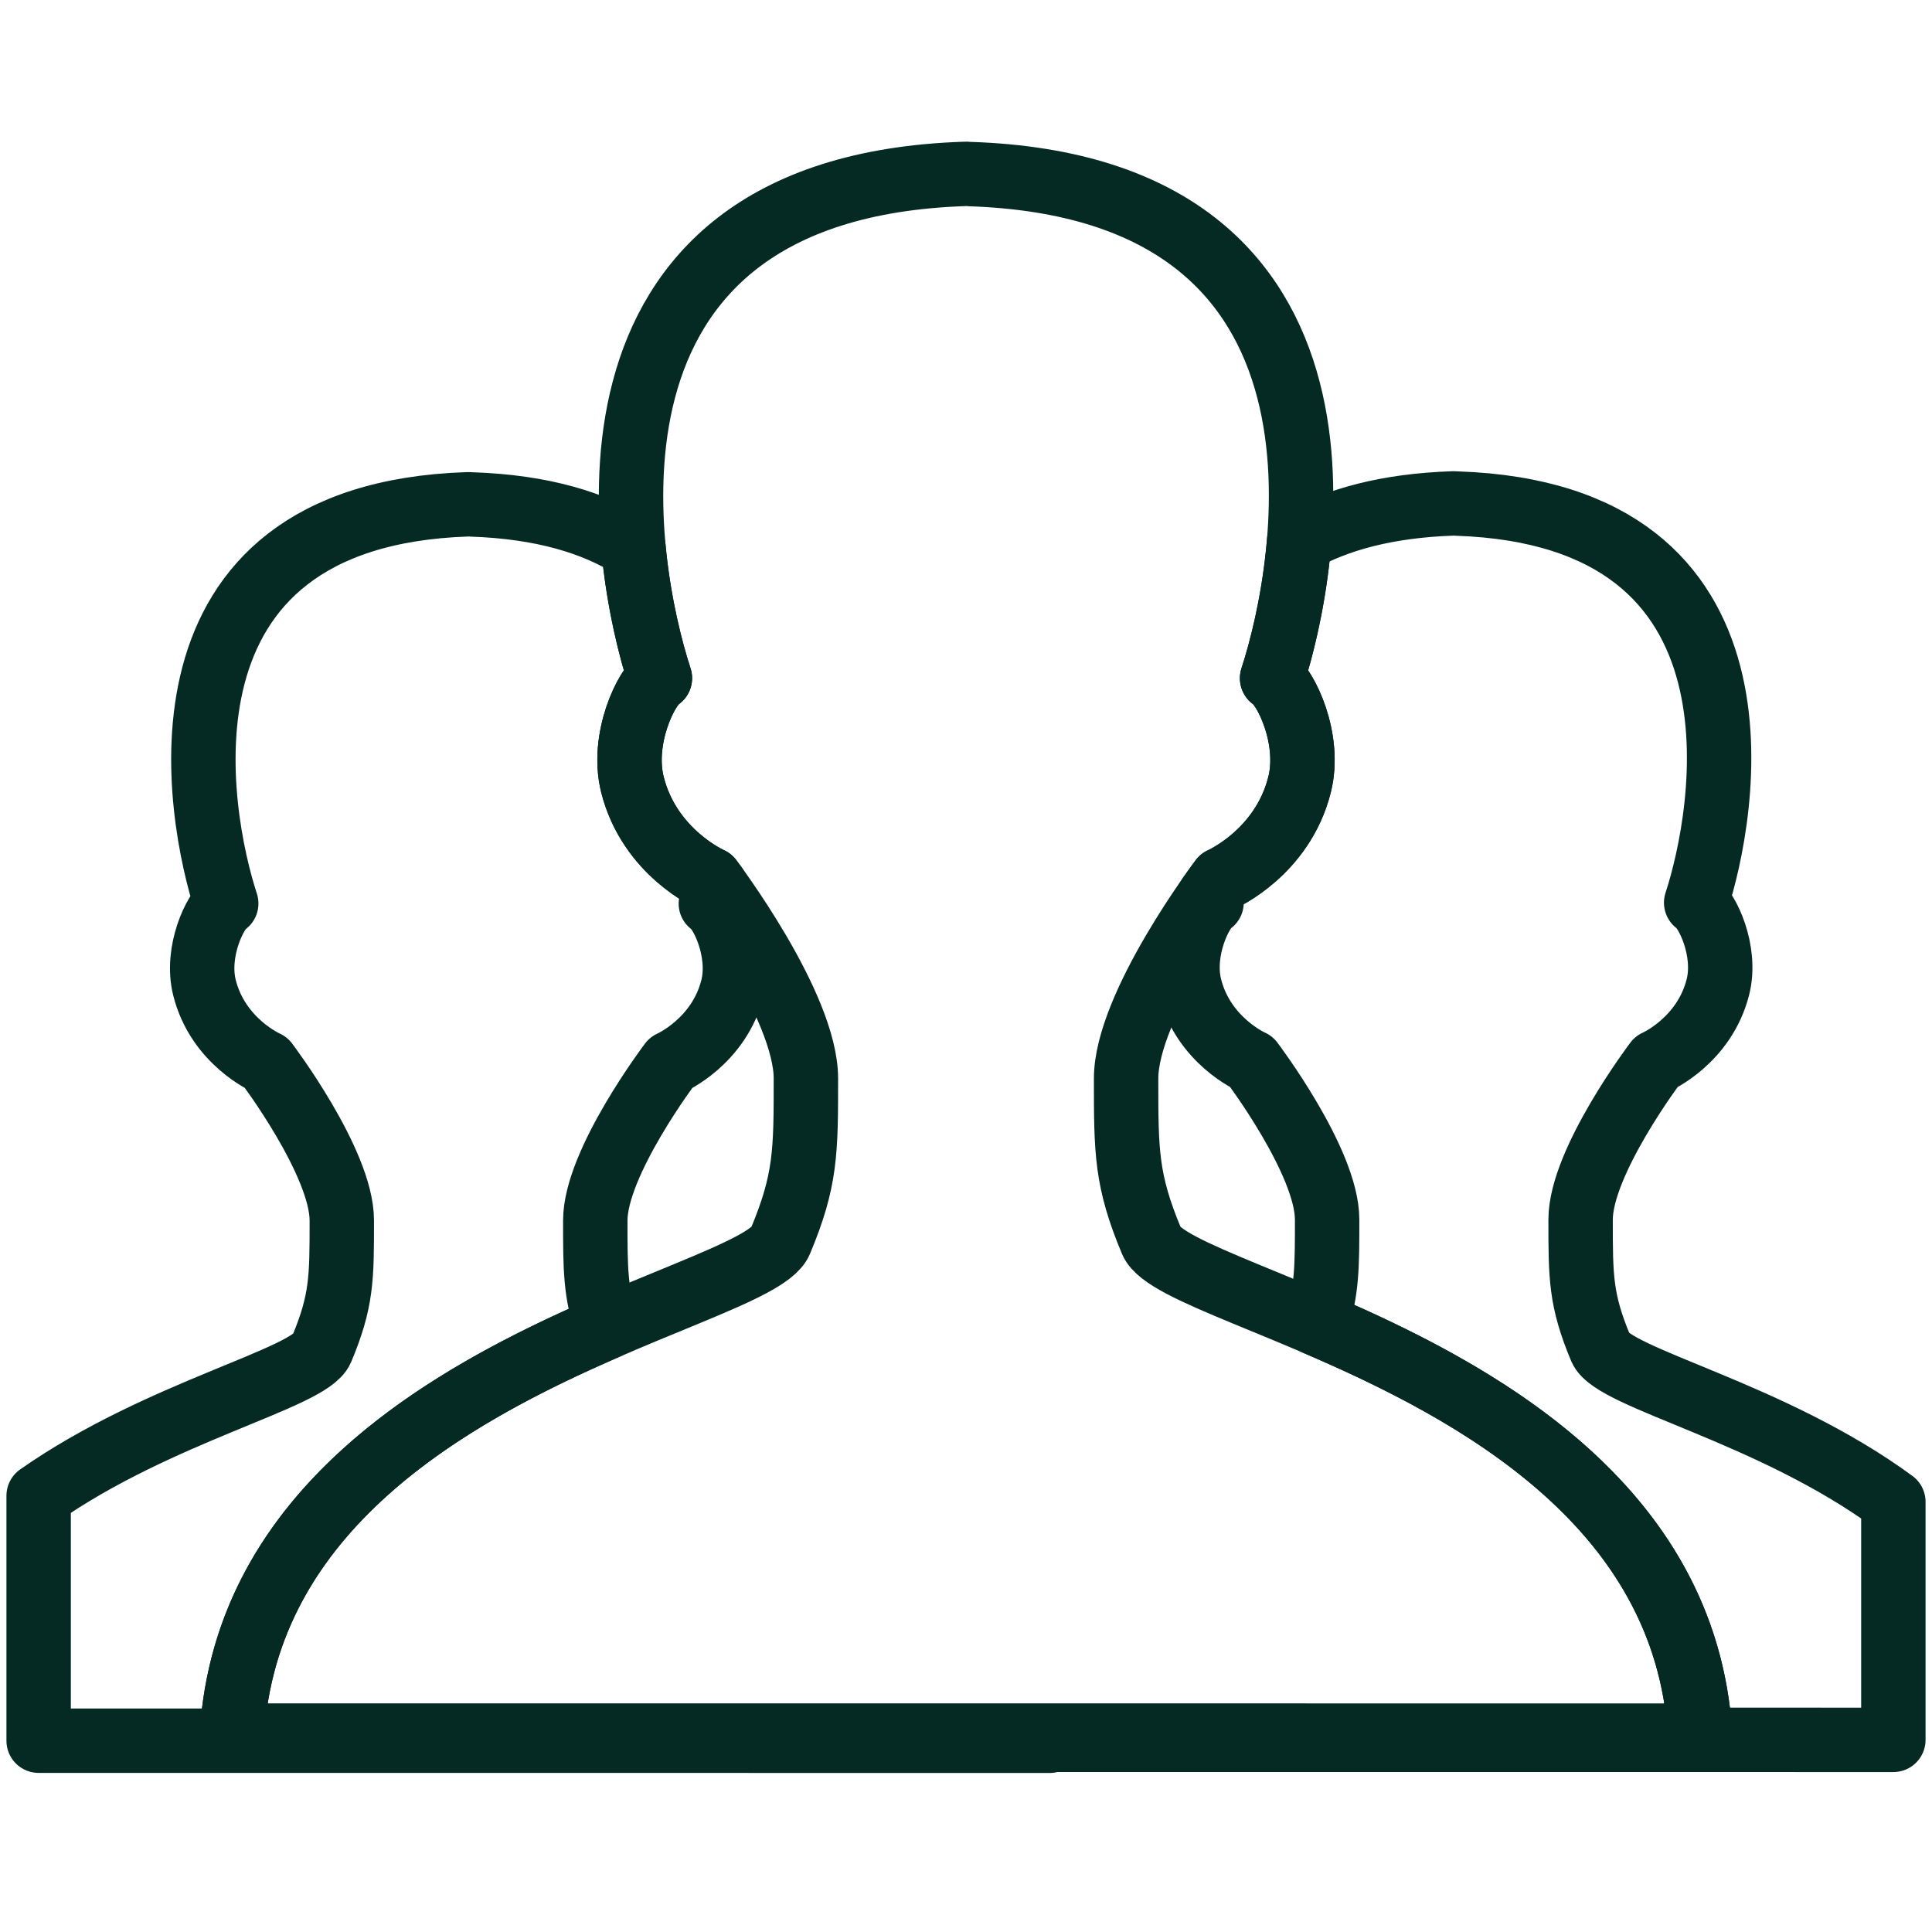 <svg width="60" height="60" viewBox="0 0 60 60" fill="none" xmlns="http://www.w3.org/2000/svg">
<path fill-rule="evenodd" clip-rule="evenodd" d="M20.494 21.061C20.074 21.319 19.283 22.942 19.641 24.366C20.173 26.483 22.066 27.31 22.066 27.31C22.066 27.31 25.028 31.22 25.028 33.495C25.028 35.769 25.028 36.652 24.234 38.549C23.441 40.447 7.861 42.721 7.2 53.905H29.875L52.8 53.908C52.139 42.723 36.559 40.449 35.766 38.552C34.972 36.654 34.972 35.771 34.972 33.497C34.972 31.223 37.934 27.312 37.934 27.312C37.934 27.312 39.827 26.486 40.359 24.368C40.717 22.944 39.926 21.322 39.506 21.063C40.628 17.638 42.87 5.832 30.124 5.406C30.068 5.398 30.011 5.4 29.955 5.401C17.13 5.829 19.372 17.636 20.494 21.061Z" stroke="#052A24" stroke-width="2" stroke-linecap="round" stroke-linejoin="round"/>
<path fill-rule="evenodd" clip-rule="evenodd" d="M1.2 46.453C4.942 43.83 9.607 42.812 9.987 41.903C10.615 40.401 10.615 39.702 10.615 37.902C10.615 36.101 8.271 33.006 8.271 33.006C8.271 33.006 6.772 32.352 6.351 30.675C6.067 29.548 6.693 28.263 7.026 28.059C6.137 25.348 4.363 16.001 14.516 15.662C14.56 15.661 14.605 15.66 14.65 15.666C16.839 15.739 18.47 16.237 19.672 16.999C19.829 18.691 20.2 20.163 20.494 21.061C20.074 21.319 19.283 22.942 19.641 24.366C20.173 26.484 22.066 27.31 22.066 27.31C22.066 27.31 22.128 27.392 22.234 27.538C22.18 27.732 22.127 27.907 22.076 28.061C22.409 28.265 23.035 29.55 22.752 30.677C22.33 32.353 20.832 33.008 20.832 33.008C20.832 33.008 18.487 36.103 18.487 37.904C18.487 39.404 18.487 40.14 18.851 41.214C14.012 43.317 7.619 46.827 7.2 53.905H29.875L52.8 53.908C52.374 46.697 45.747 43.19 40.879 41.1C41.215 40.071 41.215 39.335 41.215 37.874C41.215 36.074 38.87 32.978 38.87 32.978C38.87 32.978 37.372 32.324 36.951 30.648C36.667 29.521 37.294 28.236 37.626 28.031C37.605 27.967 37.584 27.9 37.562 27.828C37.788 27.505 37.934 27.312 37.934 27.312C37.934 27.312 39.827 26.486 40.359 24.368C40.717 22.945 39.926 21.322 39.506 21.063C39.812 20.13 40.2 18.575 40.347 16.797C41.526 16.132 43.082 15.703 45.116 15.635C45.16 15.634 45.205 15.633 45.25 15.639C55.339 15.976 53.565 25.322 52.676 28.033C53.009 28.238 53.635 29.523 53.352 30.65C52.93 32.326 51.432 32.98 51.432 32.98C51.432 32.98 49.087 36.076 49.087 37.876C49.087 39.676 49.087 40.376 49.715 41.878C50.106 42.811 55.013 43.859 58.8 46.642V54.033L45.053 54.032H32.598C32.599 54.042 32.6 54.051 32.6 54.061L14.453 54.059H1.2V46.453Z" stroke="#052A24" stroke-width="2" stroke-linecap="round" stroke-linejoin="round"/>
</svg>
